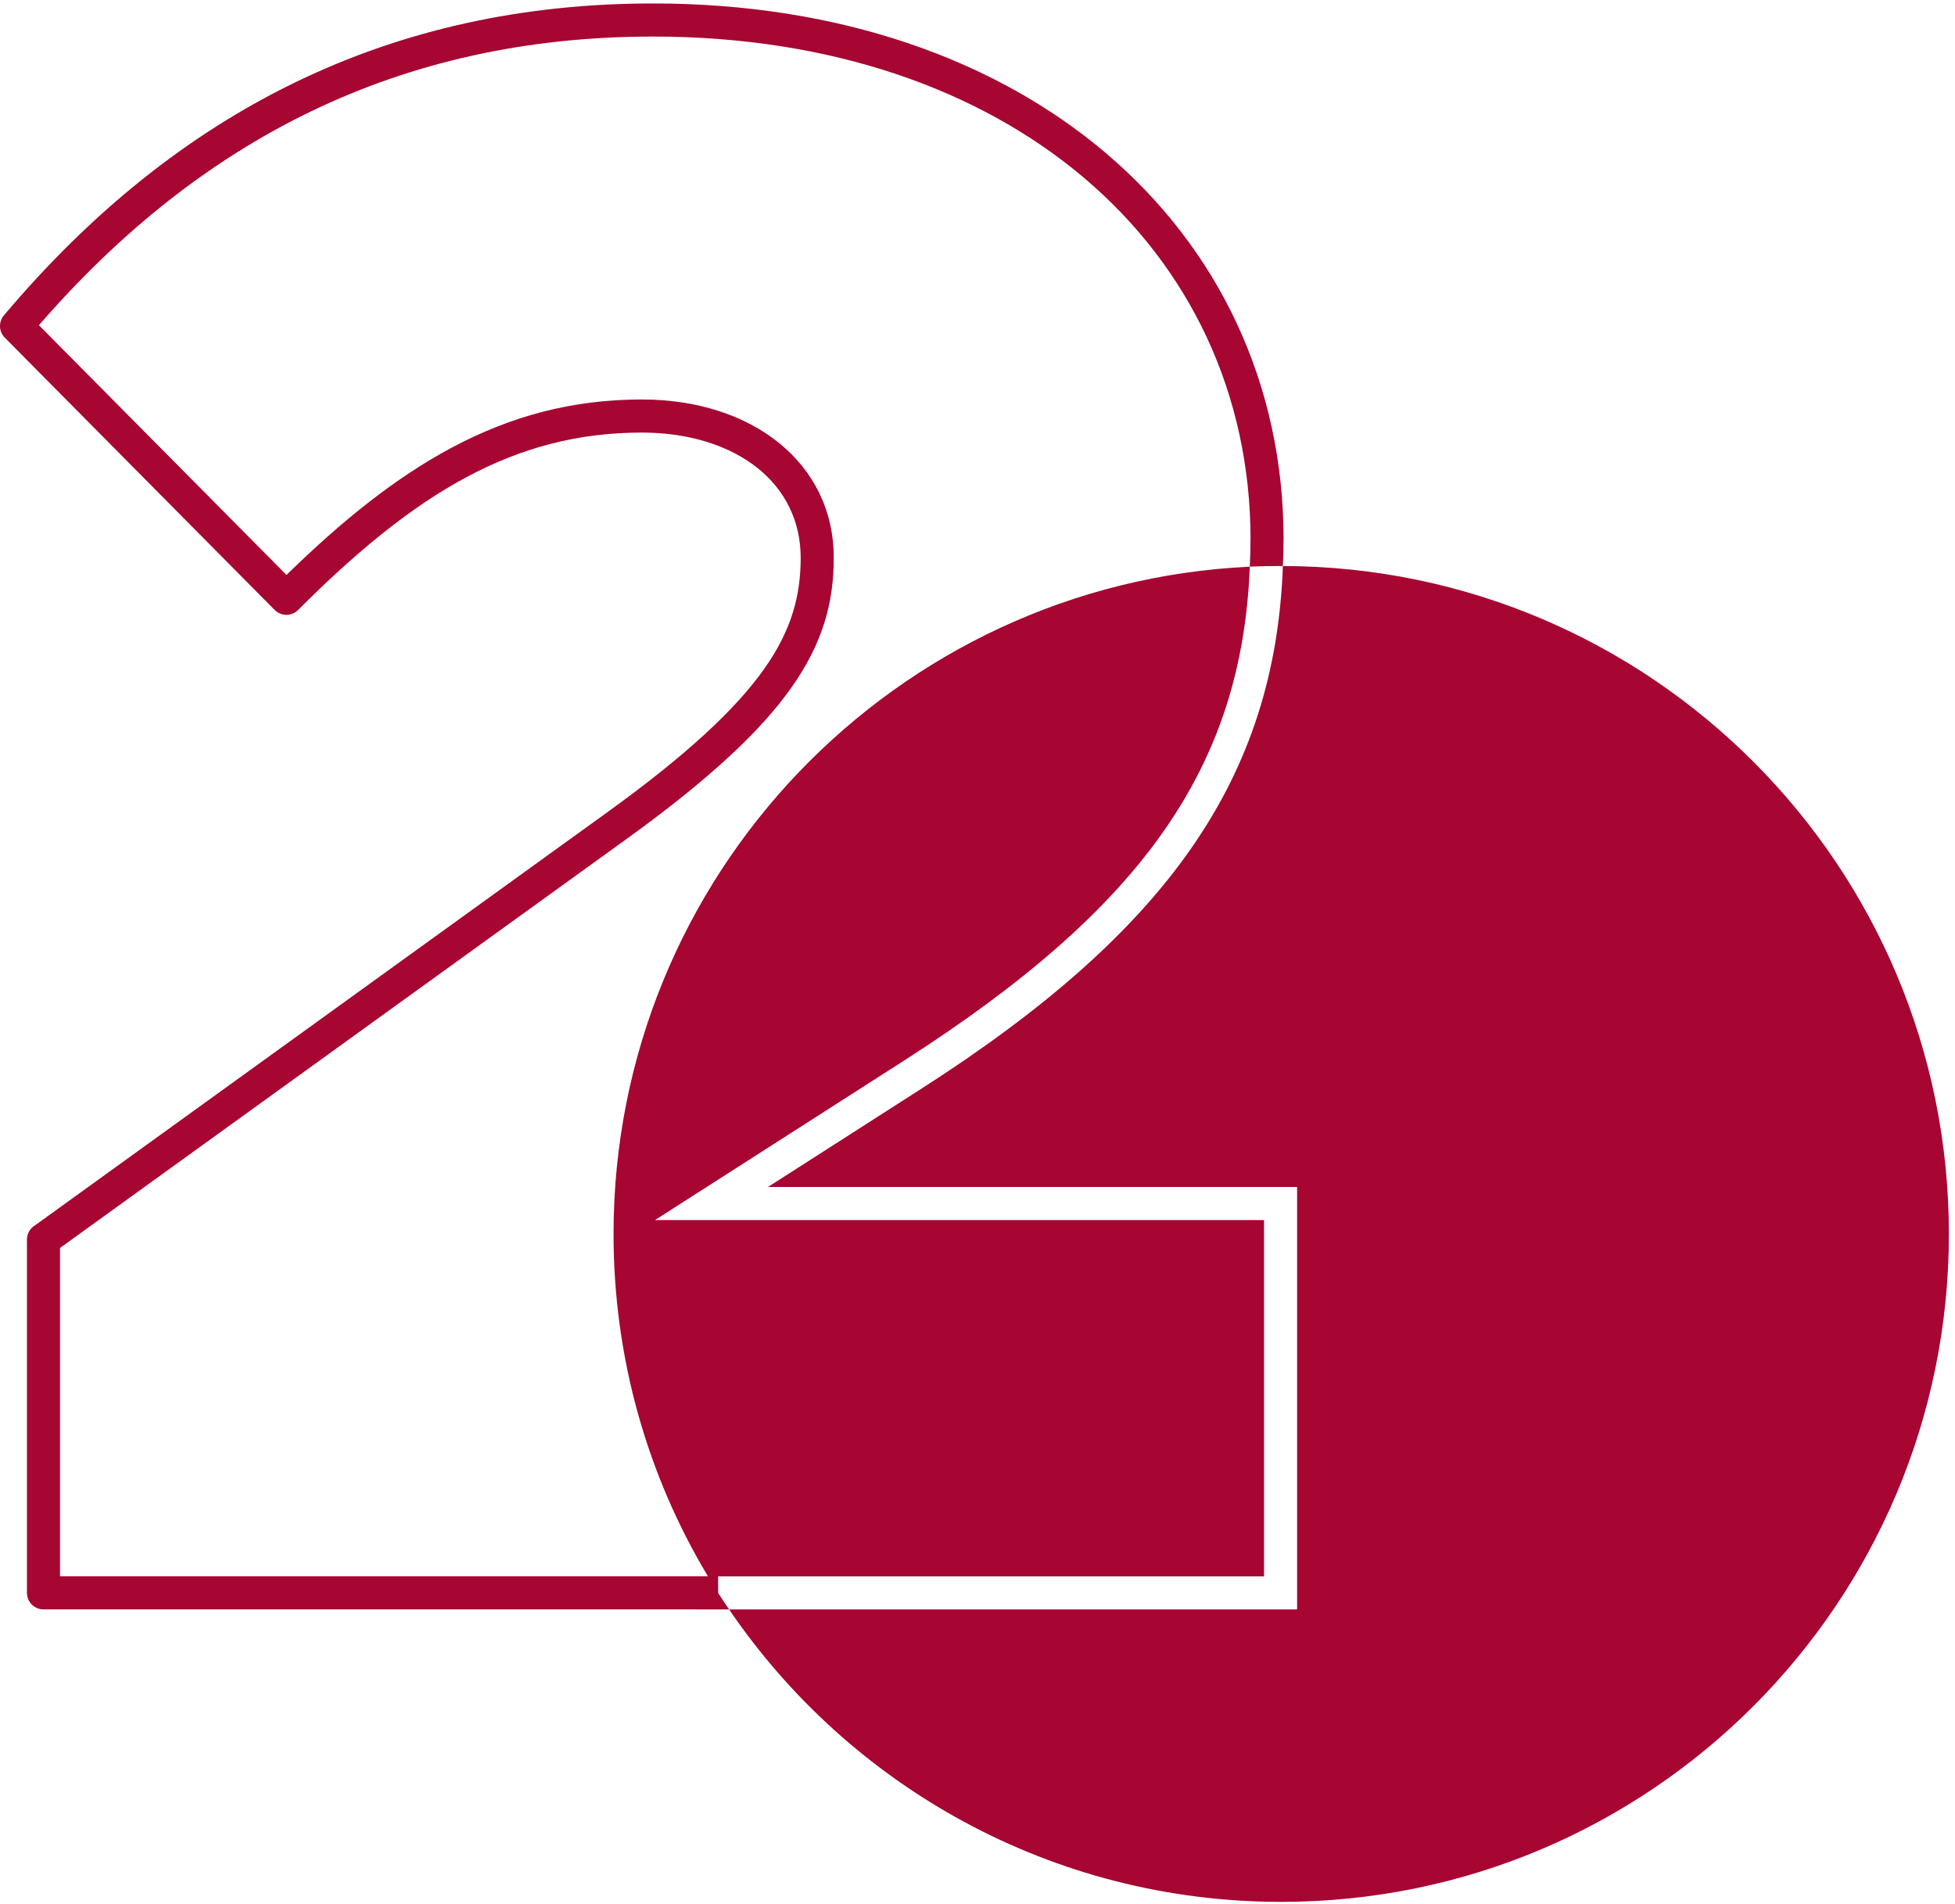 <svg width="192" height="187" viewBox="0 0 192 187" fill="none" xmlns="http://www.w3.org/2000/svg"><path id="Vector" d="M71.608 158.077H68.36V158.072H4.27C3.374 158.072 2.647 157.344 2.647 156.447V121.75C2.647 121.156 2.964 120.639 3.437 120.354L59.654 79.771C67.446 74.141 72.243 69.676 75.067 65.676C77.767 61.852 78.635 58.442 78.635 54.785C78.635 51.152 77.079 48.136 74.458 46.018C71.673 43.767 67.68 42.487 63.029 42.487C56.785 42.487 51.232 43.968 45.842 46.848C40.376 49.769 35.028 54.155 29.274 59.912C28.64 60.547 27.613 60.547 26.978 59.912L0.471 33.164C-0.127 32.563 -0.155 31.61 0.384 30.974C8.922 20.856 18.433 13.203 29.024 8.074C39.632 2.937 51.299 0.34 64.133 0.34C82.369 0.34 97.698 5.801 108.545 14.984C119.665 24.398 126.062 37.692 126.062 53.016H126.054C126.054 53.891 126.038 54.734 125.989 55.593C162.12 55.675 191.399 85.016 191.399 121.197C191.399 157.426 162.039 186.799 125.826 186.799C103.287 186.799 83.395 175.411 71.606 158.076L71.608 158.077ZM122.816 53.011C122.815 38.678 116.839 26.252 106.453 17.46C96.181 8.764 81.578 3.59 64.134 3.59C51.788 3.59 40.589 6.076 30.434 10.994C20.657 15.729 11.817 22.729 3.822 31.942L28.136 56.471C33.66 51.071 38.897 46.89 44.32 43.992C50.196 40.851 56.241 39.236 63.03 39.236C68.428 39.236 73.133 40.78 76.489 43.492C79.874 46.227 81.883 50.113 81.883 54.785C81.883 59.082 80.871 63.079 77.719 67.542C74.692 71.829 69.655 76.537 61.544 82.399L5.894 122.573V154.821H69.525C63.632 144.994 60.256 133.493 60.256 121.198C60.256 86.008 87.959 57.284 122.742 55.66C122.791 54.798 122.808 53.905 122.808 53.011H122.816ZM122.743 55.66C121.963 75.382 112.204 89.192 88.658 104.253L64.332 119.832H124.14V154.827H70.528V156.454C70.879 157.002 71.239 157.543 71.609 158.076H127.389V116.582H75.425L90.414 106.98C114.739 91.415 125.229 76.388 125.993 55.592H125.83C124.791 55.592 123.768 55.608 122.744 55.658L122.743 55.66Z" fill="#A70532"/></svg>